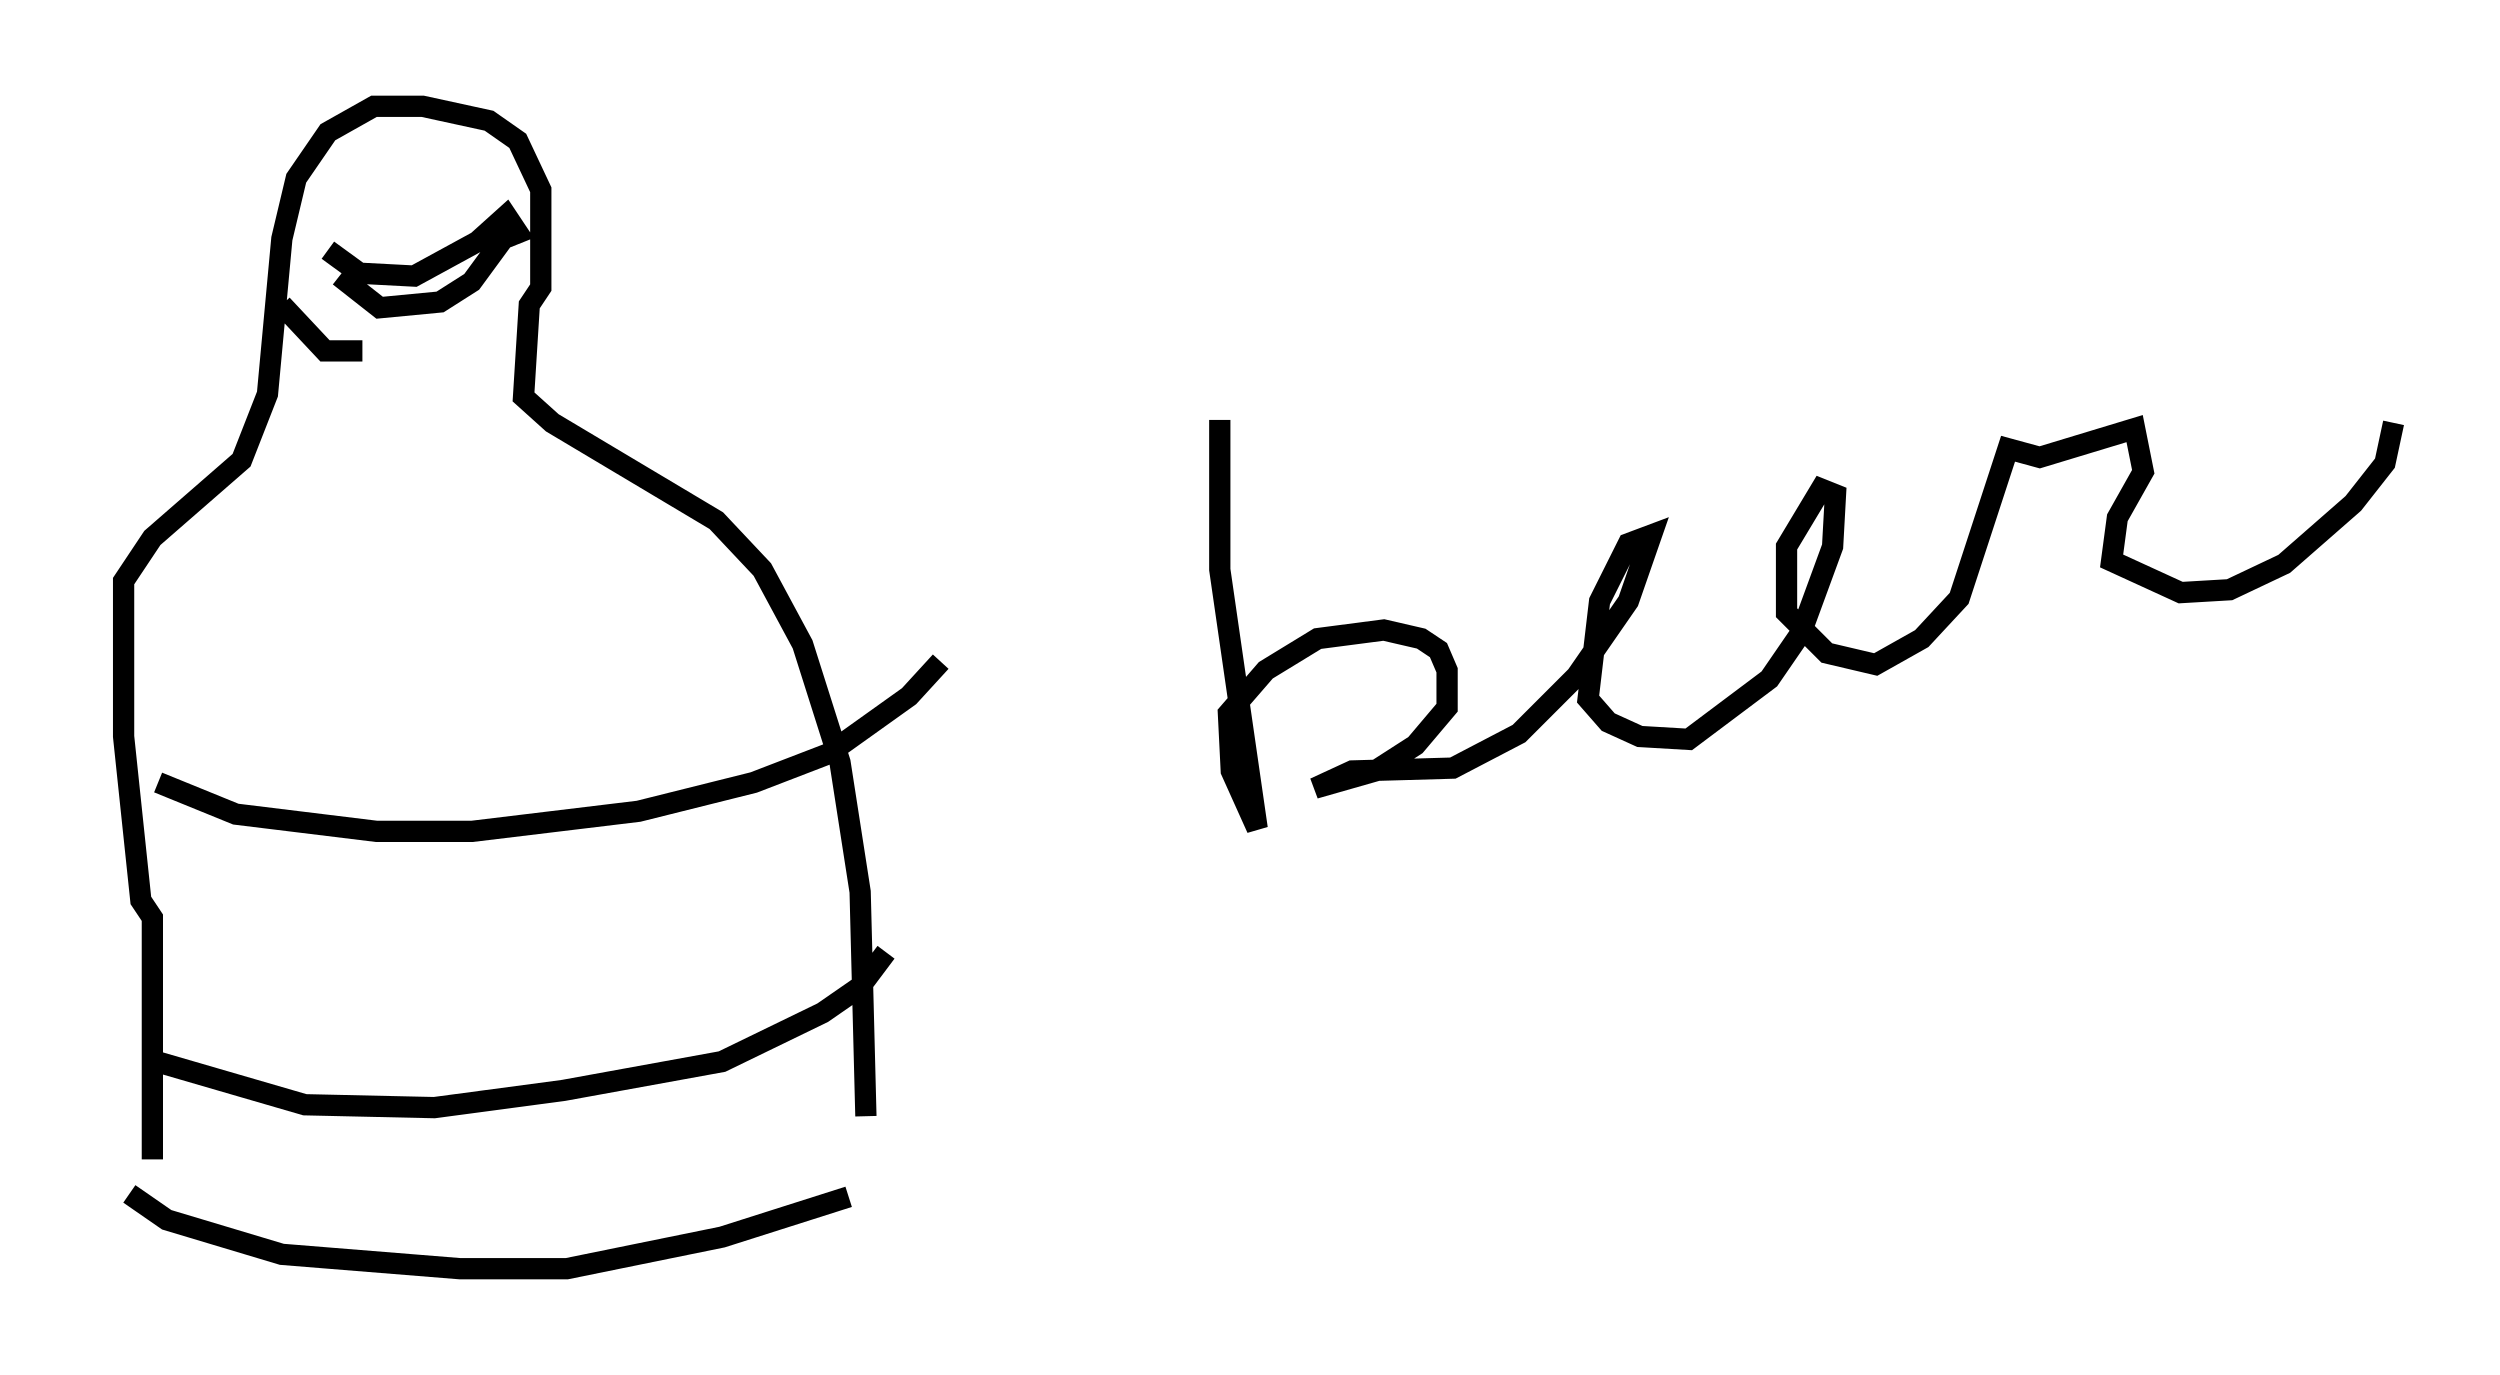<?xml version="1.0" encoding="utf-8" ?>
<svg baseProfile="full" height="64.668" version="1.1" width="117.577" xmlns="http://www.w3.org/2000/svg" xmlns:ev="http://www.w3.org/2001/xml-events" xmlns:xlink="http://www.w3.org/1999/xlink"><defs /><rect fill="white" height="64.668" width="117.577" x="0" y="0" /><path d="M5, 56.15 m1.083, 0.0 l1.759, 1.218 5.413, 1.624 l8.39, 0.677 5.007, 0.0 l7.307, -1.488 5.954, -1.894 m-32.747, -1.759 l0.0, -11.367 -0.541, -0.812 l-0.812, -7.713 0.0, -7.307 l1.353, -2.03 4.195, -3.654 l1.218, -3.112 0.677, -7.307 l0.677, -2.842 1.488, -2.165 l2.165, -1.218 2.3, 0.0 l3.112, 0.677 1.353, 0.947 l1.083, 2.3 0.0, 4.601 l-0.541, 0.812 -0.271, 4.33 l1.353, 1.218 7.713, 4.601 l2.165, 2.3 1.894, 3.518 l1.759, 5.548 0.947, 6.089 l0.271, 10.555 m-25.304, -40.73 l1.488, 1.083 2.571, 0.135 l2.977, -1.624 1.353, -1.218 l0.541, 0.812 -0.677, 0.271 l-1.488, 2.03 -1.488, 0.947 l-2.842, 0.271 -1.894, -1.488 m1.083, 3.518 l-1.759, 0.0 -2.03, -2.165 m-5.819, 22.463 l3.654, 1.488 6.631, 0.812 l4.465, 0.0 7.848, -0.947 l5.413, -1.353 3.518, -1.353 l3.789, -2.706 1.488, -1.624 m-37.347, 18.674 l7.442, 2.165 6.089, 0.135 l6.089, -0.812 7.442, -1.353 l4.736, -2.3 1.759, -1.218 l1.218, -1.624 m15.697, -25.034 l0.0, 7.036 1.759, 12.178 l-1.218, -2.706 -0.135, -2.706 l1.759, -2.03 2.436, -1.488 l3.112, -0.406 1.759, 0.406 l0.812, 0.541 0.406, 0.947 l0.0, 1.759 -1.488, 1.759 l-1.894, 1.218 -2.842, 0.812 l1.759, -0.812 4.736, -0.135 l3.112, -1.624 2.706, -2.706 l2.436, -3.518 1.083, -3.112 l-1.083, 0.406 -1.353, 2.706 l-0.541, 4.601 0.947, 1.083 l1.488, 0.677 2.3, 0.135 l3.789, -2.842 1.488, -2.165 l1.488, -4.059 0.135, -2.436 l-0.677, -0.271 -1.624, 2.706 l0.0, 3.112 1.894, 1.894 l2.3, 0.541 2.165, -1.218 l1.759, -1.894 2.3, -7.036 l1.488, 0.406 4.465, -1.353 l0.406, 2.03 -1.218, 2.165 l-0.271, 2.03 3.248, 1.488 l2.3, -0.135 2.571, -1.218 l3.248, -2.842 1.488, -1.894 l0.406, -1.894 " fill="none" stroke="black" stroke-width="1" /></svg>